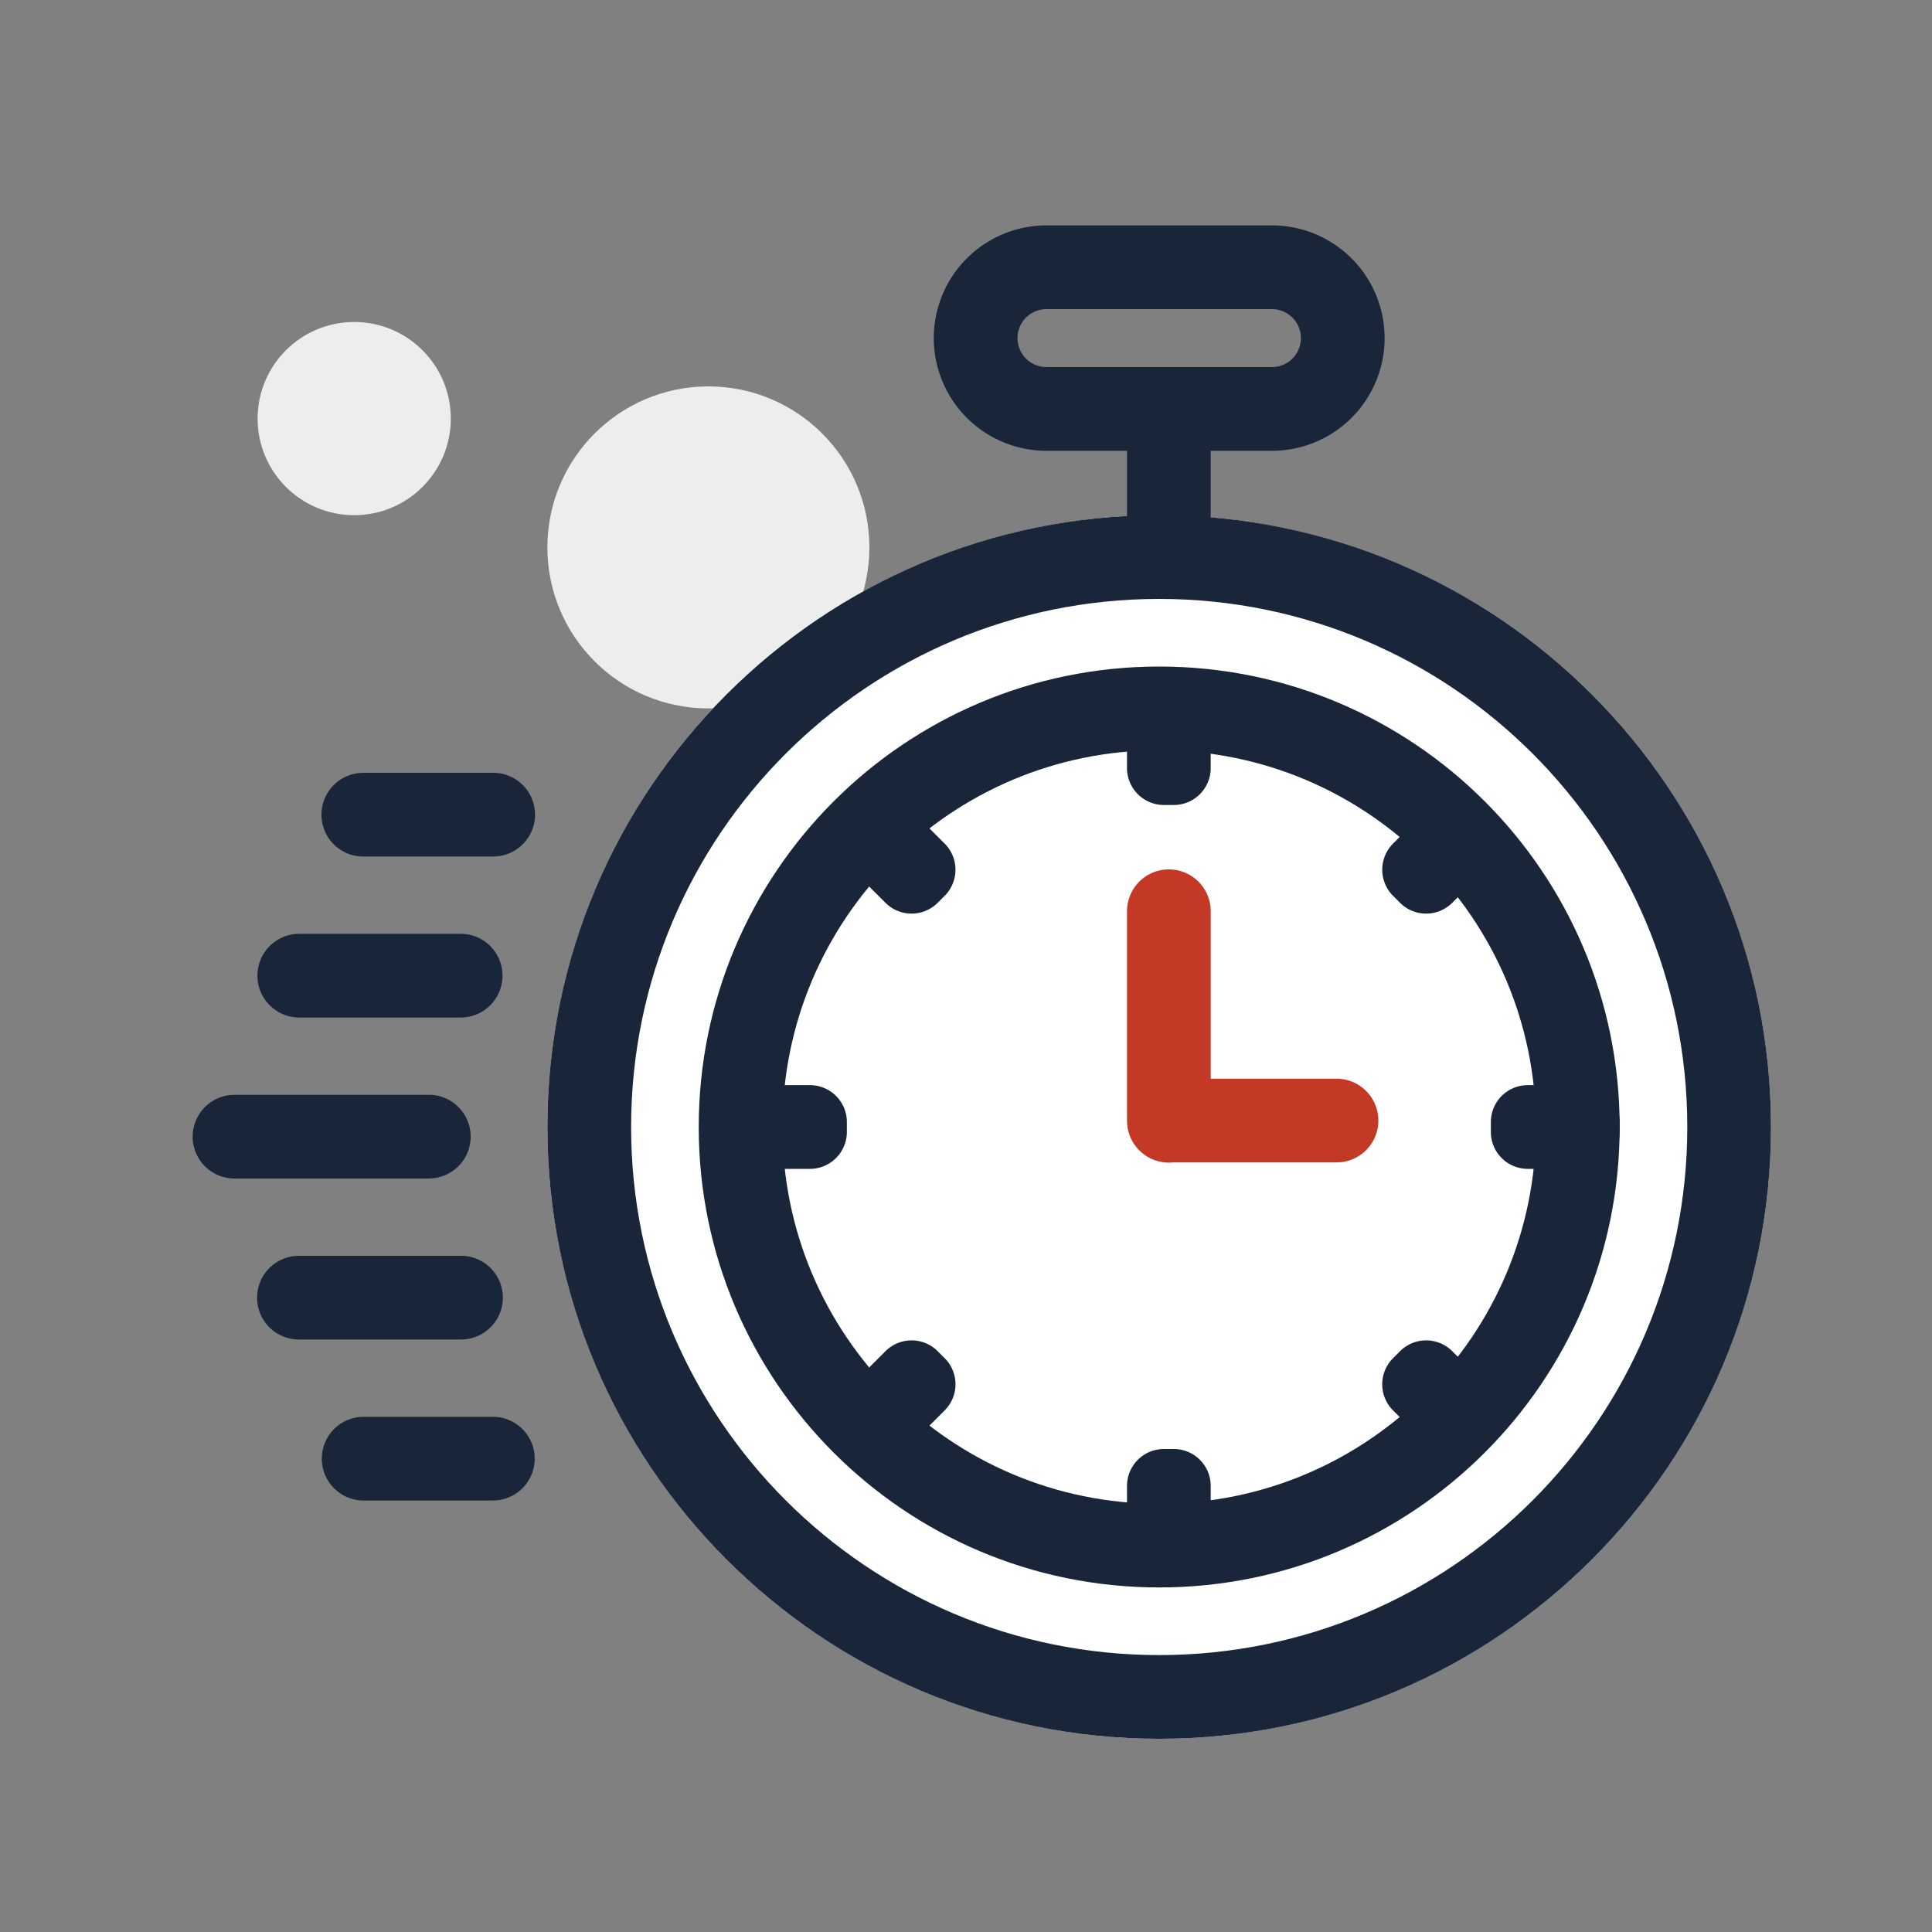 <svg width="68" height="68" viewBox="0 0 68 68" xmlns="http://www.w3.org/2000/svg">
    <rect x="0" y="0" width="68" height="68" fill="#808080" stroke="none"/>
    <g fill="none" fill-rule="evenodd">
        <circle fill="#EDEDED" transform="rotate(180 12.467 14.733)" cx="12.467" cy="14.733" r="3.4"/>
        <circle fill="#EDEDED" transform="rotate(180 24.933 19.267)" cx="24.933" cy="19.267" r="5.667"/>
        <circle fill="#FFF" cx="40.8" cy="39.667" r="21.533"/>
        <path d="M40.8 18.133c11.893 0 21.533 9.641 21.533 21.534 0 11.892-9.64 21.533-21.533 21.533s-21.533-9.64-21.533-21.533 9.64-21.534 21.533-21.534zm0 2.947c-10.265 0-18.587 8.322-18.587 18.587S30.535 58.253 40.8 58.253s18.587-8.321 18.587-18.586c0-10.265-8.322-18.587-18.587-18.587z" fill="#192639" fill-rule="nonzero"/>
        <path fill="#192639" fill-rule="nonzero" d="M42.613 13.6v6.347h-2.946V13.6zM40.8 23.46c-8.95 0-16.207 7.256-16.207 16.207 0 8.95 7.256 16.206 16.207 16.206 8.95 0 16.207-7.256 16.207-16.206 0-8.951-7.256-16.207-16.207-16.207zm0 2.947c7.323 0 13.26 5.936 13.26 13.26 0 7.323-5.937 13.26-13.26 13.26-7.323 0-13.26-5.937-13.26-13.26 0-7.324 5.937-13.26 13.26-13.26z"/>
        <path d="M41.313 51a1.3 1.3 0 0 1 1.3 1.3v1.933a1.3 1.3 0 0 1-1.3 1.3h-.346a1.3 1.3 0 0 1-1.3-1.3V52.3a1.3 1.3 0 0 1 1.3-1.3h.346zm-8.31-3.442.246.245a1.3 1.3 0 0 1 0 1.839l-1.367 1.367a1.3 1.3 0 0 1-1.839 0l-.245-.245a1.3 1.3 0 0 1 0-1.839l1.367-1.367a1.3 1.3 0 0 1 1.839 0zm18.112 0 1.367 1.367a1.3 1.3 0 0 1 0 1.839l-.245.245a1.3 1.3 0 0 1-1.839 0l-1.367-1.367a1.3 1.3 0 0 1 0-1.839l.245-.245a1.3 1.3 0 0 1 1.839 0zm-22.608-9.365a1.3 1.3 0 0 1 1.3 1.3v.347a1.3 1.3 0 0 1-1.3 1.3h-1.934a1.3 1.3 0 0 1-1.3-1.3v-.347a1.3 1.3 0 0 1 1.3-1.3h1.934zm27.2 0a1.3 1.3 0 0 1 1.3 1.3v.347a1.3 1.3 0 0 1-1.3 1.3h-1.934a1.3 1.3 0 0 1-1.3-1.3v-.347a1.3 1.3 0 0 1 1.3-1.3h1.934zm-3.47-9.868.245.245a1.3 1.3 0 0 1 0 1.838l-1.367 1.367a1.3 1.3 0 0 1-1.839 0l-.245-.245a1.3 1.3 0 0 1 0-1.838l1.367-1.367a1.3 1.3 0 0 1 1.839 0zm-20.355 0 1.367 1.367a1.3 1.3 0 0 1 0 1.838l-.245.245a1.3 1.3 0 0 1-1.839 0l-1.367-1.367a1.3 1.3 0 0 1 0-1.838l.245-.245a1.3 1.3 0 0 1 1.839 0zm9.431-4.525a1.3 1.3 0 0 1 1.3 1.3v1.933a1.3 1.3 0 0 1-1.3 1.3h-.346a1.3 1.3 0 0 1-1.3-1.3V25.1a1.3 1.3 0 0 1 1.3-1.3h.346z" fill="#192639"/>
        <path d="M44.767 7.933a3.967 3.967 0 0 1 0 7.934h-7.934a3.967 3.967 0 0 1 0-7.934h7.934zm0 2.947h-7.934a1.02 1.02 0 0 0-.128 2.032l.128.008h7.934a1.02 1.02 0 0 0 .128-2.032l-.128-.008zM17.34 49.867a1.473 1.473 0 0 1 .15 2.939l-.15.007h-4.533a1.473 1.473 0 0 1-.151-2.939l.15-.007h4.534zM16.207 44.2a1.473 1.473 0 0 1 .15 2.94l-.15.007H10.54a1.473 1.473 0 0 1-.15-2.94l.15-.007h5.667zm-1.134-5.667a1.473 1.473 0 0 1 .151 2.94l-.15.007h-6.8a1.473 1.473 0 0 1-.151-2.94l.15-.007h6.8zm1.134-5.666a1.473 1.473 0 0 1 .15 2.939l-.15.007H10.54a1.473 1.473 0 0 1-.15-2.939l.15-.007h5.667zM17.34 27.2a1.473 1.473 0 0 1 .15 2.94l-.15.007h-4.533a1.473 1.473 0 0 1-.151-2.94l.15-.007h4.534z" fill="#192639" fill-rule="nonzero"/>
        <path d="M47.033 37.967a1.473 1.473 0 0 1 .151 2.939l-.15.007h-5.667a1.473 1.473 0 0 1-.151-2.939l.15-.007h5.667z" fill="#C43826" fill-rule="nonzero"/>
        <path d="M41.14 30.6c.763 0 1.39.58 1.466 1.323l.007.15v7.367a1.473 1.473 0 0 1-2.939.15l-.007-.15v-7.367c0-.813.66-1.473 1.473-1.473z" fill="#C43826" fill-rule="nonzero"/>
    </g>
</svg>
